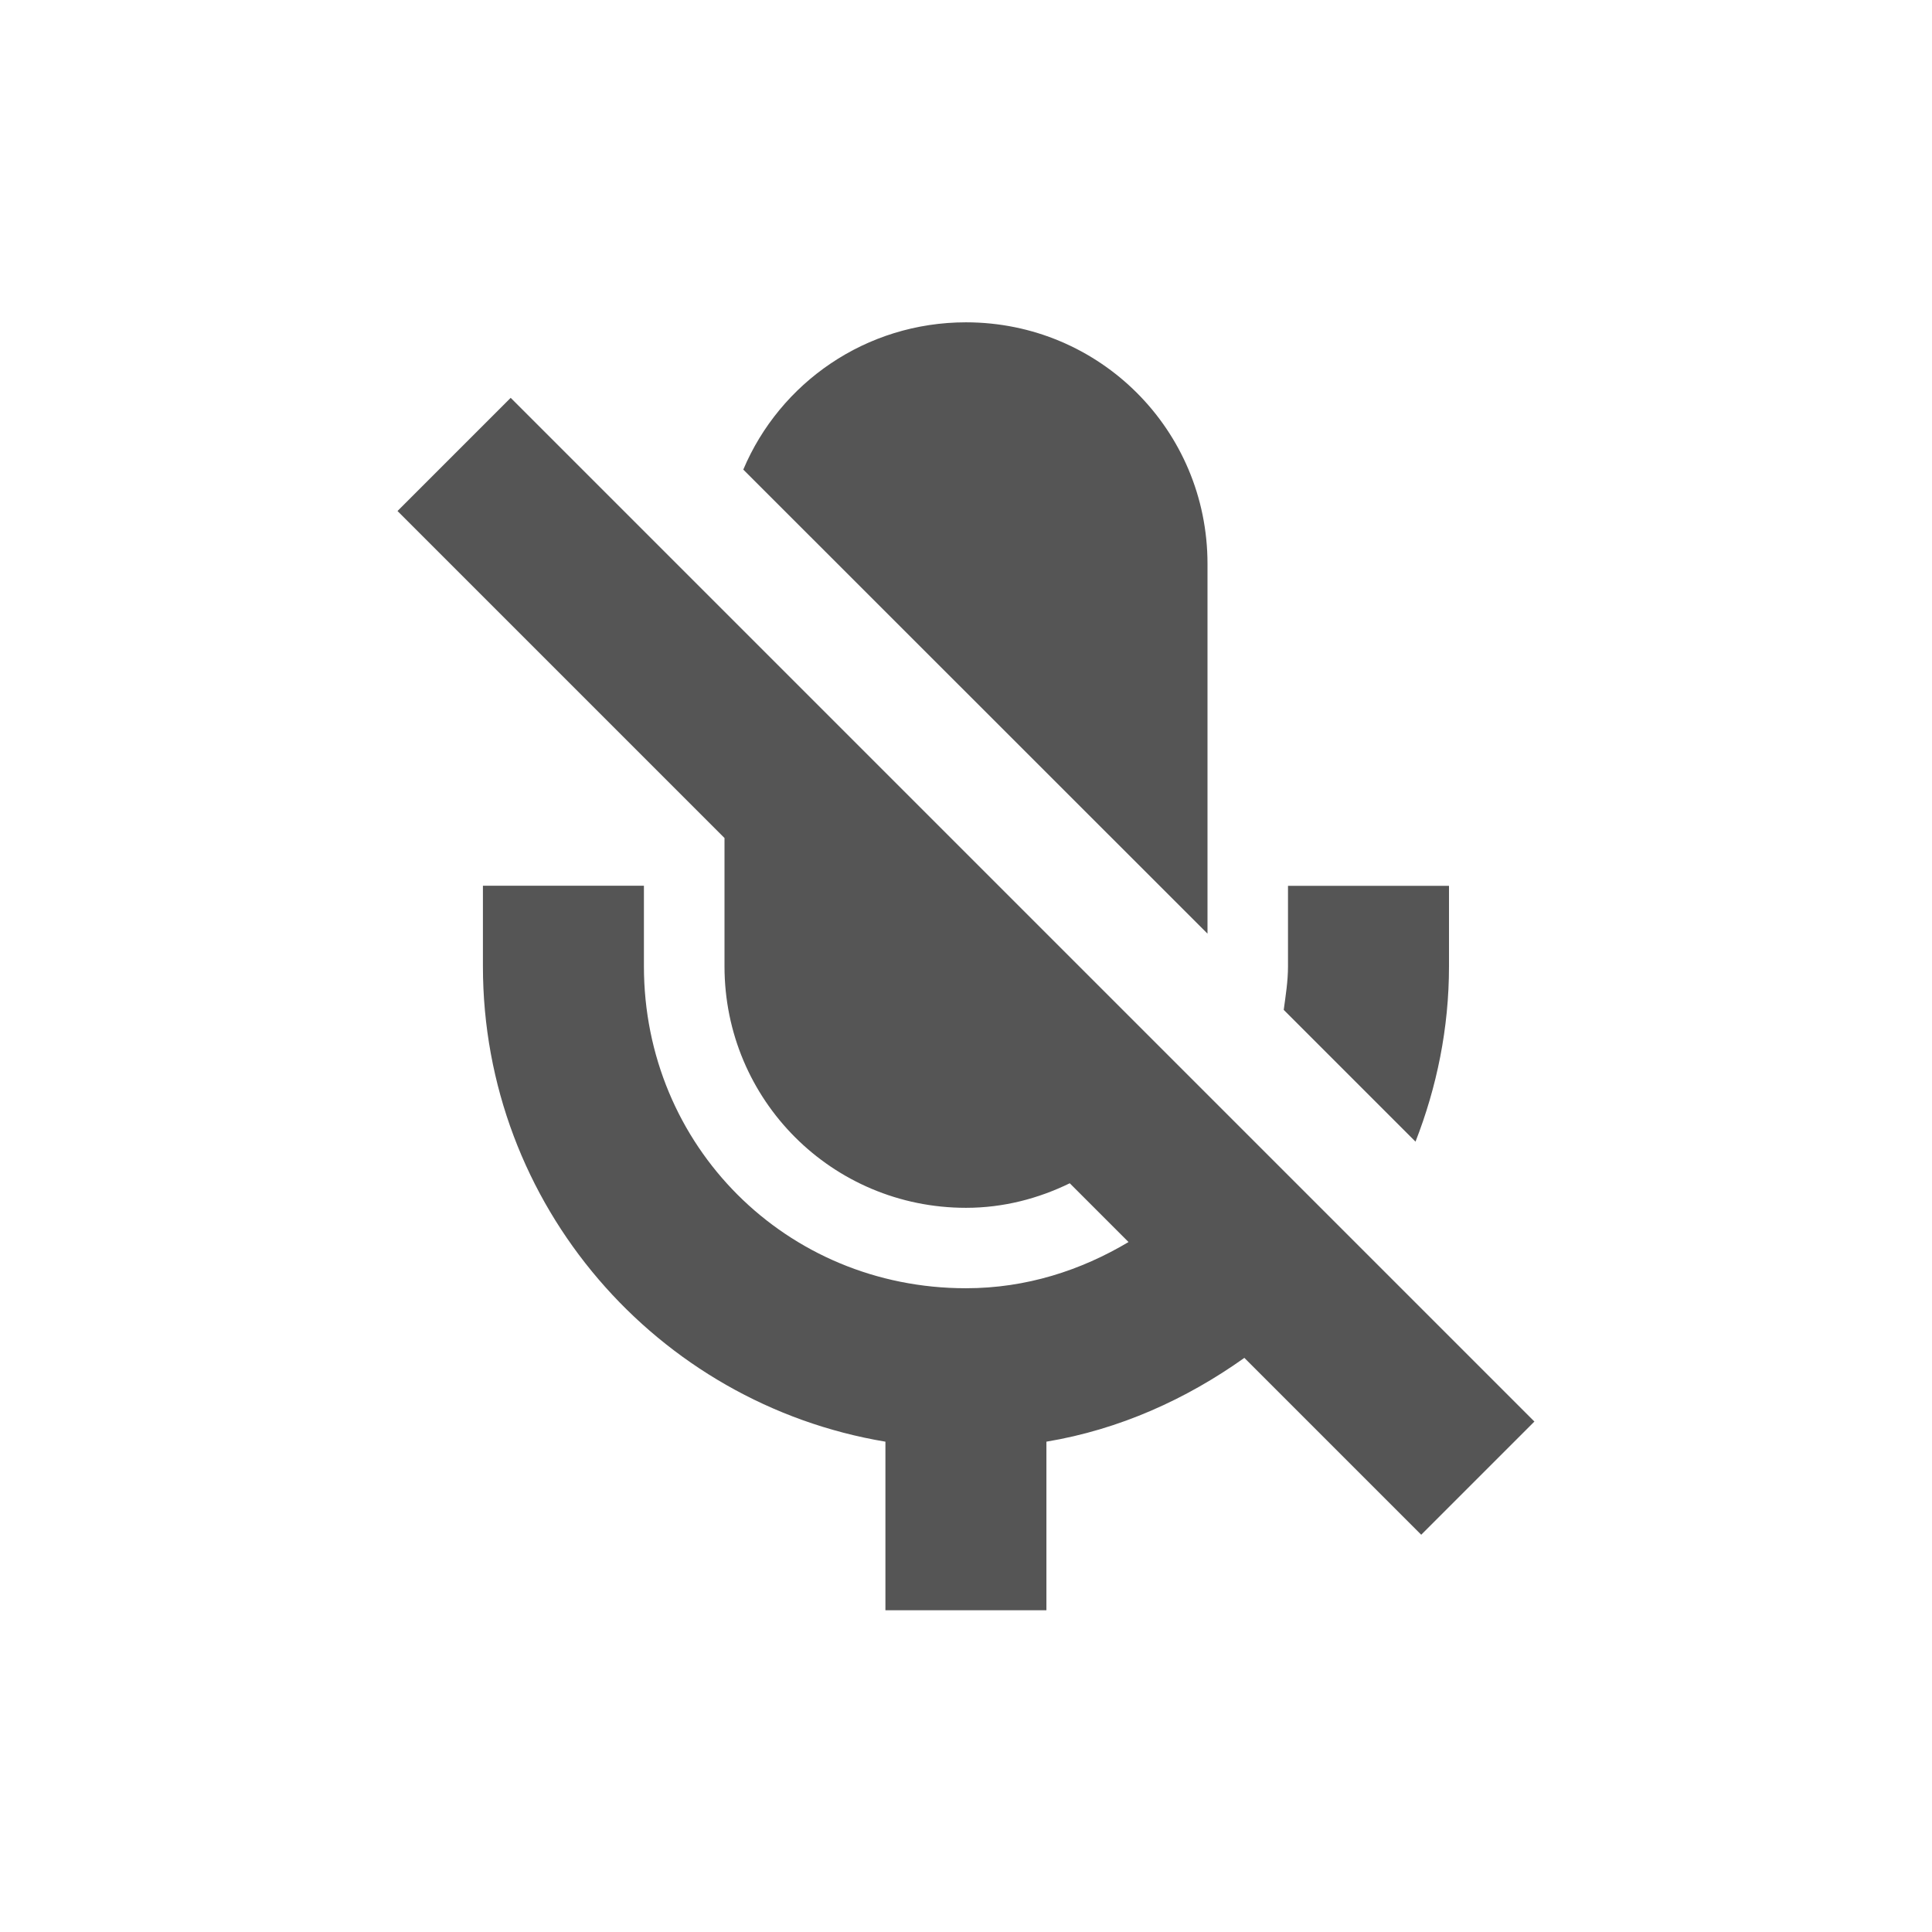 <svg height="24" width="24" xmlns="http://www.w3.org/2000/svg"><path d="m12 4.004c-1.246 0-2.311.752-2.766 1.828v.002l5.766 5.764v-4.594c0-1.662-1.338-3-3-3zm-5.656.938-1.406 1.406 4.062 4.062v1.594c0 1.662 1.338 3 3 3 .465 0 .899-.115 1.289-.305l.73.73c-.591.352-1.27.574-2.02.574-2.233 0-4-1.767-4-4v-1h-2v1c0 2.969 2.162 5.432 5 5.906v2.094h2v-2.094c.91-.152 1.738-.528 2.459-1.041l2.197 2.197 1.406-1.406-12.719-12.719zm9.656 6.062v1c0 .186-.029.362-.053.541l1.637 1.637c.264-.676.416-1.408.416-2.178v-1h-2z" fill="#555"/><path d="m3.999 4.003h16.001v16.001h-16.001z" fill="none"/></svg>